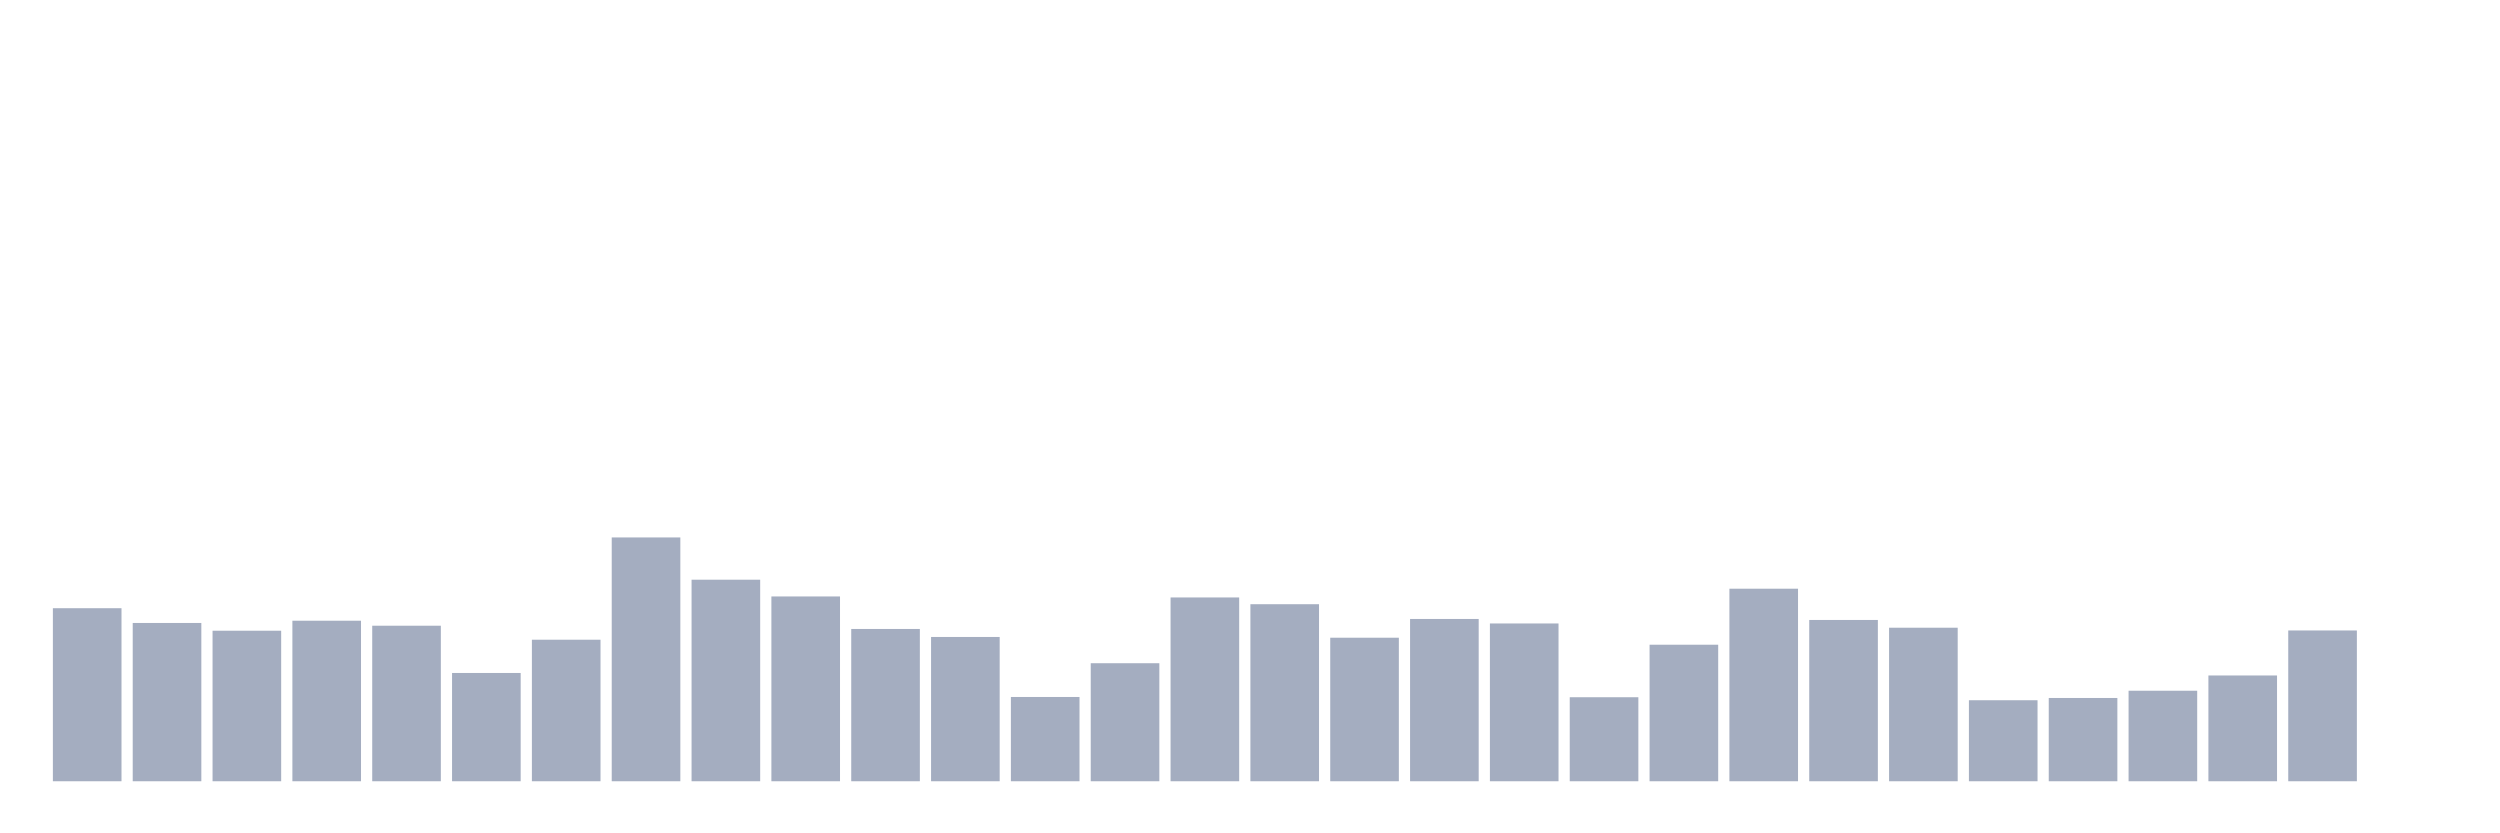 <svg xmlns="http://www.w3.org/2000/svg" viewBox="0 0 480 160"><g transform="translate(10,10)"><rect class="bar" x="0.153" width="13.175" y="106.776" height="33.224" fill="rgb(164,173,192)"></rect><rect class="bar" x="15.482" width="13.175" y="109.609" height="30.391" fill="rgb(164,173,192)"></rect><rect class="bar" x="30.81" width="13.175" y="111.097" height="28.903" fill="rgb(164,173,192)"></rect><rect class="bar" x="46.138" width="13.175" y="109.177" height="30.823" fill="rgb(164,173,192)"></rect><rect class="bar" x="61.466" width="13.175" y="110.137" height="29.863" fill="rgb(164,173,192)"></rect><rect class="bar" x="76.794" width="13.175" y="119.211" height="20.789" fill="rgb(164,173,192)"></rect><rect class="bar" x="92.123" width="13.175" y="112.826" height="27.174" fill="rgb(164,173,192)"></rect><rect class="bar" x="107.451" width="13.175" y="93.189" height="46.811" fill="rgb(164,173,192)"></rect><rect class="bar" x="122.779" width="13.175" y="101.303" height="38.697" fill="rgb(164,173,192)"></rect><rect class="bar" x="138.107" width="13.175" y="104.52" height="35.48" fill="rgb(164,173,192)"></rect><rect class="bar" x="153.436" width="13.175" y="110.761" height="29.239" fill="rgb(164,173,192)"></rect><rect class="bar" x="168.764" width="13.175" y="112.298" height="27.702" fill="rgb(164,173,192)"></rect><rect class="bar" x="184.092" width="13.175" y="123.82" height="16.18" fill="rgb(164,173,192)"></rect><rect class="bar" x="199.42" width="13.175" y="117.339" height="22.661" fill="rgb(164,173,192)"></rect><rect class="bar" x="214.748" width="13.175" y="104.712" height="35.288" fill="rgb(164,173,192)"></rect><rect class="bar" x="230.077" width="13.175" y="106.008" height="33.992" fill="rgb(164,173,192)"></rect><rect class="bar" x="245.405" width="13.175" y="112.442" height="27.558" fill="rgb(164,173,192)"></rect><rect class="bar" x="260.733" width="13.175" y="108.841" height="31.159" fill="rgb(164,173,192)"></rect><rect class="bar" x="276.061" width="13.175" y="109.705" height="30.295" fill="rgb(164,173,192)"></rect><rect class="bar" x="291.39" width="13.175" y="123.868" height="16.132" fill="rgb(164,173,192)"></rect><rect class="bar" x="306.718" width="13.175" y="113.786" height="26.214" fill="rgb(164,173,192)"></rect><rect class="bar" x="322.046" width="13.175" y="103.032" height="36.968" fill="rgb(164,173,192)"></rect><rect class="bar" x="337.374" width="13.175" y="109.033" height="30.967" fill="rgb(164,173,192)"></rect><rect class="bar" x="352.702" width="13.175" y="110.521" height="29.479" fill="rgb(164,173,192)"></rect><rect class="bar" x="368.031" width="13.175" y="124.444" height="15.556" fill="rgb(164,173,192)"></rect><rect class="bar" x="383.359" width="13.175" y="124.012" height="15.988" fill="rgb(164,173,192)"></rect><rect class="bar" x="398.687" width="13.175" y="122.62" height="17.38" fill="rgb(164,173,192)"></rect><rect class="bar" x="414.015" width="13.175" y="119.691" height="20.309" fill="rgb(164,173,192)"></rect><rect class="bar" x="429.344" width="13.175" y="111.049" height="28.951" fill="rgb(164,173,192)"></rect><rect class="bar" x="444.672" width="13.175" y="140" height="0" fill="rgb(164,173,192)"></rect></g></svg>